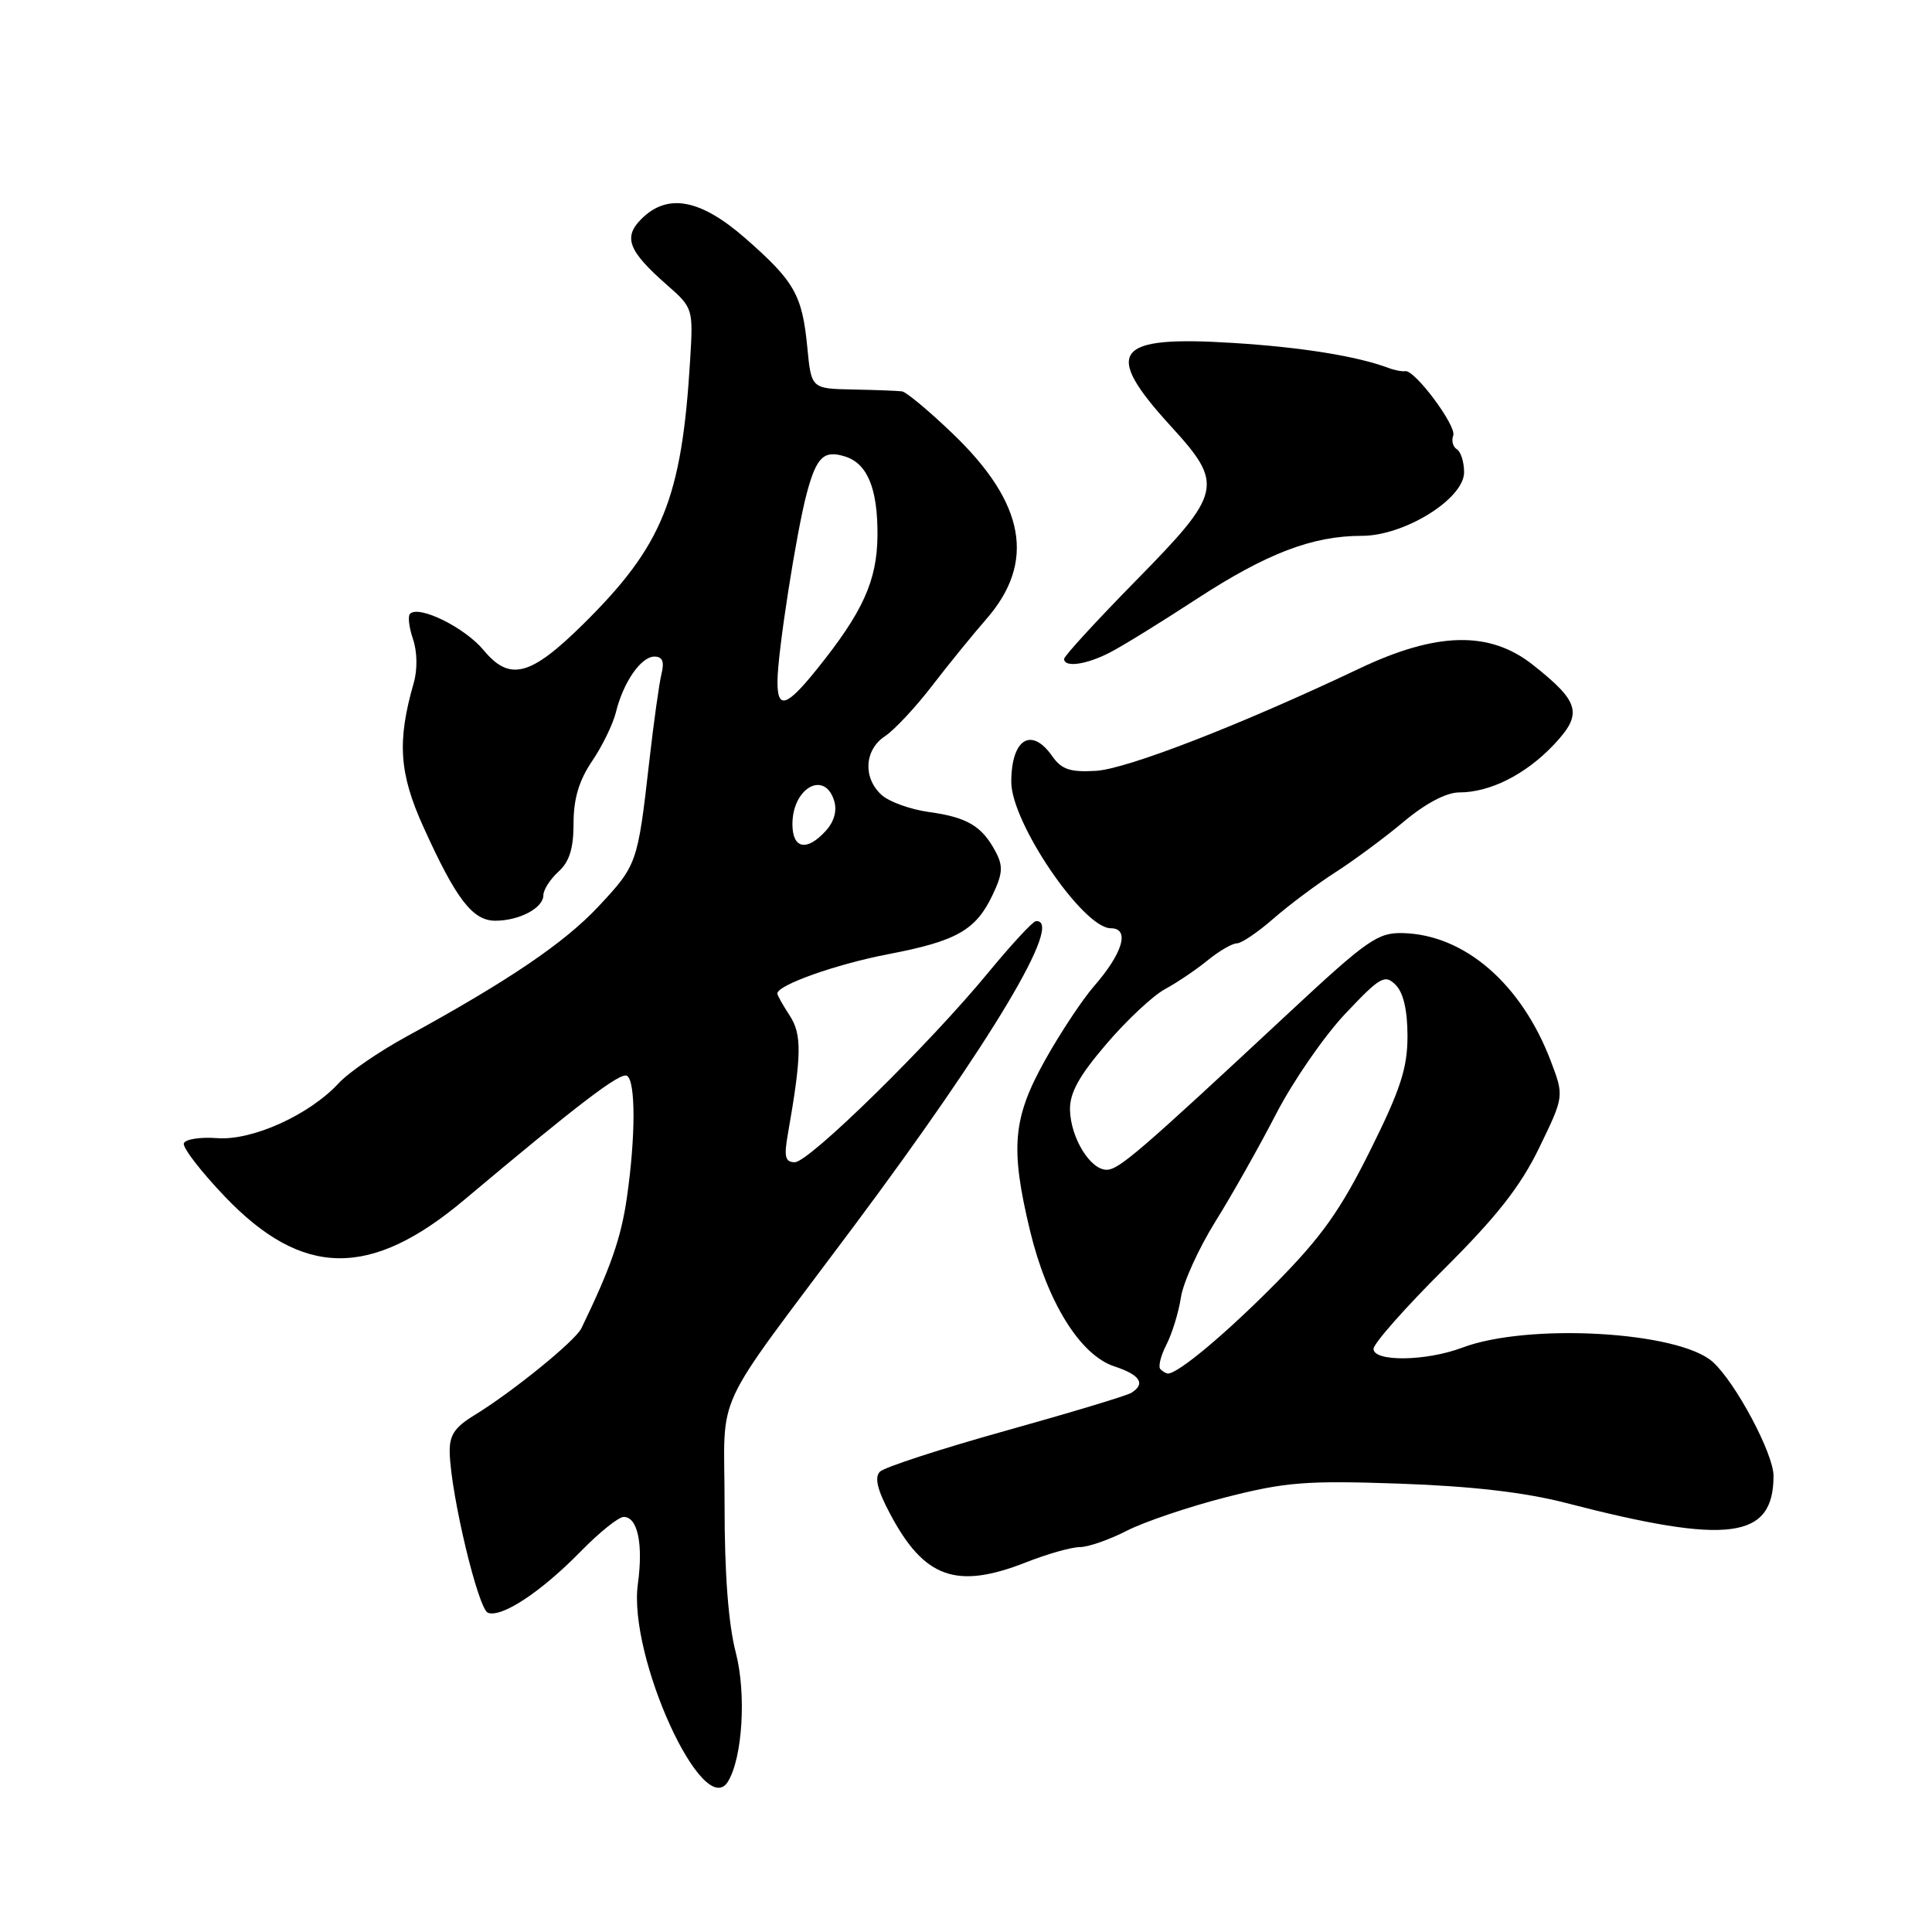 <?xml version="1.0" encoding="UTF-8" standalone="no"?>
<!DOCTYPE svg PUBLIC "-//W3C//DTD SVG 1.1//EN" "http://www.w3.org/Graphics/SVG/1.1/DTD/svg11.dtd" >
<svg xmlns="http://www.w3.org/2000/svg" xmlns:xlink="http://www.w3.org/1999/xlink" version="1.1" viewBox="0 0 256 256">
 <g >
 <path fill="currentColor"
d=" M 96.45 236.08 C 98.39 232.94 98.91 224.45 97.50 218.99 C 96.51 215.20 96.00 208.45 96.01 199.36 C 96.02 183.74 93.97 188.16 113.08 162.56 C 131.39 138.03 141.11 121.74 137.25 122.06 C 136.84 122.10 134.03 125.14 131.00 128.81 C 123.18 138.33 107.20 154.00 105.32 154.00 C 104.04 154.00 103.86 153.28 104.40 150.25 C 106.23 139.82 106.27 137.06 104.64 134.57 C 103.74 133.19 103.00 131.88 103.00 131.65 C 103.00 130.52 110.83 127.75 117.72 126.43 C 126.76 124.70 129.31 123.25 131.52 118.59 C 132.87 115.76 132.94 114.75 131.91 112.83 C 130.12 109.46 128.15 108.29 123.11 107.60 C 120.65 107.26 117.83 106.25 116.82 105.34 C 114.32 103.08 114.53 99.36 117.25 97.56 C 118.49 96.75 121.30 93.74 123.50 90.88 C 125.70 88.02 128.92 84.06 130.66 82.07 C 137.26 74.53 135.87 66.71 126.29 57.51 C 123.14 54.48 120.09 51.94 119.53 51.86 C 118.96 51.78 116.03 51.67 113.00 51.61 C 107.50 51.50 107.50 51.50 106.97 46.00 C 106.30 39.08 105.27 37.27 98.78 31.59 C 92.81 26.36 88.45 25.55 84.98 29.02 C 82.55 31.45 83.25 33.26 88.39 37.77 C 91.82 40.78 91.86 40.90 91.45 47.66 C 90.34 66.07 87.81 72.31 77.24 82.74 C 70.29 89.60 67.54 90.32 64.09 86.16 C 61.61 83.16 55.52 80.15 54.33 81.33 C 54.02 81.64 54.20 83.16 54.73 84.70 C 55.29 86.35 55.33 88.73 54.82 90.50 C 52.60 98.23 52.88 102.46 56.11 109.59 C 60.43 119.14 62.62 122.00 65.63 122.00 C 68.82 122.00 72.00 120.31 72.00 118.62 C 72.00 117.90 72.90 116.50 74.00 115.50 C 75.45 114.19 76.00 112.42 76.00 109.08 C 76.00 105.83 76.73 103.40 78.45 100.86 C 79.80 98.88 81.22 95.96 81.61 94.38 C 82.59 90.39 84.94 87.00 86.72 87.00 C 87.77 87.00 88.05 87.67 87.66 89.25 C 87.35 90.49 86.61 95.78 86.02 101.00 C 84.49 114.44 84.42 114.63 79.29 120.12 C 74.78 124.94 67.36 129.97 53.88 137.34 C 50.23 139.33 46.18 142.11 44.88 143.53 C 40.98 147.74 33.42 151.16 28.77 150.81 C 26.53 150.64 24.55 150.95 24.36 151.50 C 24.17 152.05 26.62 155.23 29.81 158.57 C 40.08 169.31 49.09 169.43 61.50 159.00 C 76.59 146.32 82.22 142.02 83.08 142.55 C 84.24 143.27 84.23 150.63 83.06 158.73 C 82.29 164.06 80.90 168.03 77.04 176.00 C 76.22 177.69 67.91 184.43 62.83 187.54 C 60.21 189.14 59.52 190.20 59.59 192.54 C 59.76 198.16 63.36 213.20 64.65 213.70 C 66.47 214.39 71.70 210.94 76.96 205.56 C 79.41 203.05 81.97 201.00 82.64 201.00 C 84.49 201.00 85.25 204.57 84.52 209.88 C 83.20 219.45 93.18 241.36 96.45 236.08 Z  M 136.00 207.00 C 138.79 205.90 141.98 205.00 143.08 205.00 C 144.18 205.00 146.97 204.03 149.29 202.84 C 151.61 201.65 157.53 199.65 162.45 198.39 C 170.34 196.38 173.09 196.16 185.45 196.59 C 195.04 196.93 202.04 197.74 207.50 199.15 C 229.07 204.74 235.00 203.96 235.00 195.55 C 235.00 192.62 229.98 183.20 226.96 180.47 C 222.48 176.41 202.47 175.27 193.73 178.58 C 188.96 180.38 182.00 180.47 182.00 178.73 C 182.00 178.03 186.20 173.27 191.34 168.16 C 198.36 161.17 201.50 157.16 203.97 152.05 C 207.26 145.26 207.26 145.26 205.47 140.55 C 201.57 130.34 194.06 123.85 185.89 123.64 C 182.57 123.55 181.17 124.53 170.86 134.13 C 150.97 152.66 148.25 155.00 146.63 155.00 C 144.47 155.00 141.89 150.81 141.78 147.11 C 141.72 144.85 142.94 142.61 146.58 138.36 C 149.26 135.21 152.76 131.94 154.36 131.07 C 155.95 130.21 158.50 128.49 160.02 127.25 C 161.54 126.01 163.28 125.00 163.89 125.00 C 164.50 125.00 166.68 123.52 168.75 121.71 C 170.81 119.91 174.53 117.13 177.00 115.55 C 179.47 113.96 183.55 110.94 186.06 108.83 C 188.90 106.45 191.66 105.00 193.35 105.00 C 197.43 105.00 202.11 102.65 205.84 98.73 C 209.77 94.59 209.38 93.05 203.12 88.10 C 197.39 83.56 190.38 83.71 180.09 88.60 C 164.42 96.04 149.33 101.90 145.22 102.14 C 141.80 102.34 140.66 101.96 139.43 100.20 C 136.66 96.24 134.00 97.92 134.00 103.62 C 134.00 109.01 143.52 123.00 147.19 123.00 C 149.75 123.00 148.80 126.28 144.95 130.69 C 143.42 132.45 140.51 136.84 138.49 140.45 C 134.19 148.15 133.84 152.07 136.48 163.06 C 138.76 172.52 143.12 179.56 147.65 181.05 C 151.09 182.18 151.84 183.36 149.90 184.56 C 149.29 184.94 141.79 187.20 133.23 189.59 C 124.67 191.98 117.18 194.42 116.60 195.00 C 115.85 195.75 116.24 197.40 117.94 200.59 C 122.47 209.13 126.74 210.65 136.00 207.00 Z  M 147.07 86.46 C 148.71 85.62 153.91 82.41 158.62 79.33 C 167.87 73.31 173.92 71.00 180.46 71.00 C 186.11 71.00 194.00 66.09 194.00 62.58 C 194.00 61.23 193.57 59.85 193.04 59.53 C 192.52 59.20 192.30 58.39 192.56 57.71 C 193.04 56.45 187.43 48.93 186.19 49.18 C 185.81 49.25 184.82 49.07 184.00 48.76 C 179.80 47.19 172.49 46.01 163.37 45.44 C 147.62 44.45 146.06 46.53 155.13 56.46 C 162.22 64.21 161.99 65.26 150.50 76.95 C 145.28 82.27 141.00 86.93 141.00 87.31 C 141.00 88.49 143.96 88.07 147.07 86.46 Z  M 105.00 109.20 C 105.00 104.42 109.24 102.02 110.52 106.07 C 110.94 107.39 110.55 108.84 109.44 110.07 C 106.91 112.87 105.00 112.49 105.00 109.20 Z  M 103.02 90.25 C 103.04 86.41 105.55 70.35 106.92 65.29 C 108.21 60.51 109.18 59.60 112.01 60.50 C 114.96 61.44 116.32 64.79 116.27 70.99 C 116.21 76.98 114.33 81.12 108.18 88.75 C 104.19 93.70 102.99 94.05 103.02 90.25 Z  M 153.76 181.42 C 153.44 181.11 153.80 179.64 154.56 178.17 C 155.31 176.70 156.18 173.88 156.48 171.90 C 156.78 169.93 158.83 165.43 161.02 161.90 C 163.22 158.38 166.85 151.94 169.09 147.60 C 171.34 143.25 175.47 137.27 178.27 134.31 C 182.89 129.42 183.50 129.07 184.93 130.50 C 185.96 131.53 186.50 133.88 186.50 137.29 C 186.50 141.52 185.58 144.36 181.57 152.42 C 177.64 160.33 175.10 163.91 169.07 170.01 C 162.48 176.68 156.13 182.00 154.76 182.00 C 154.53 182.00 154.07 181.74 153.76 181.42 Z "/>
</g>
</svg>